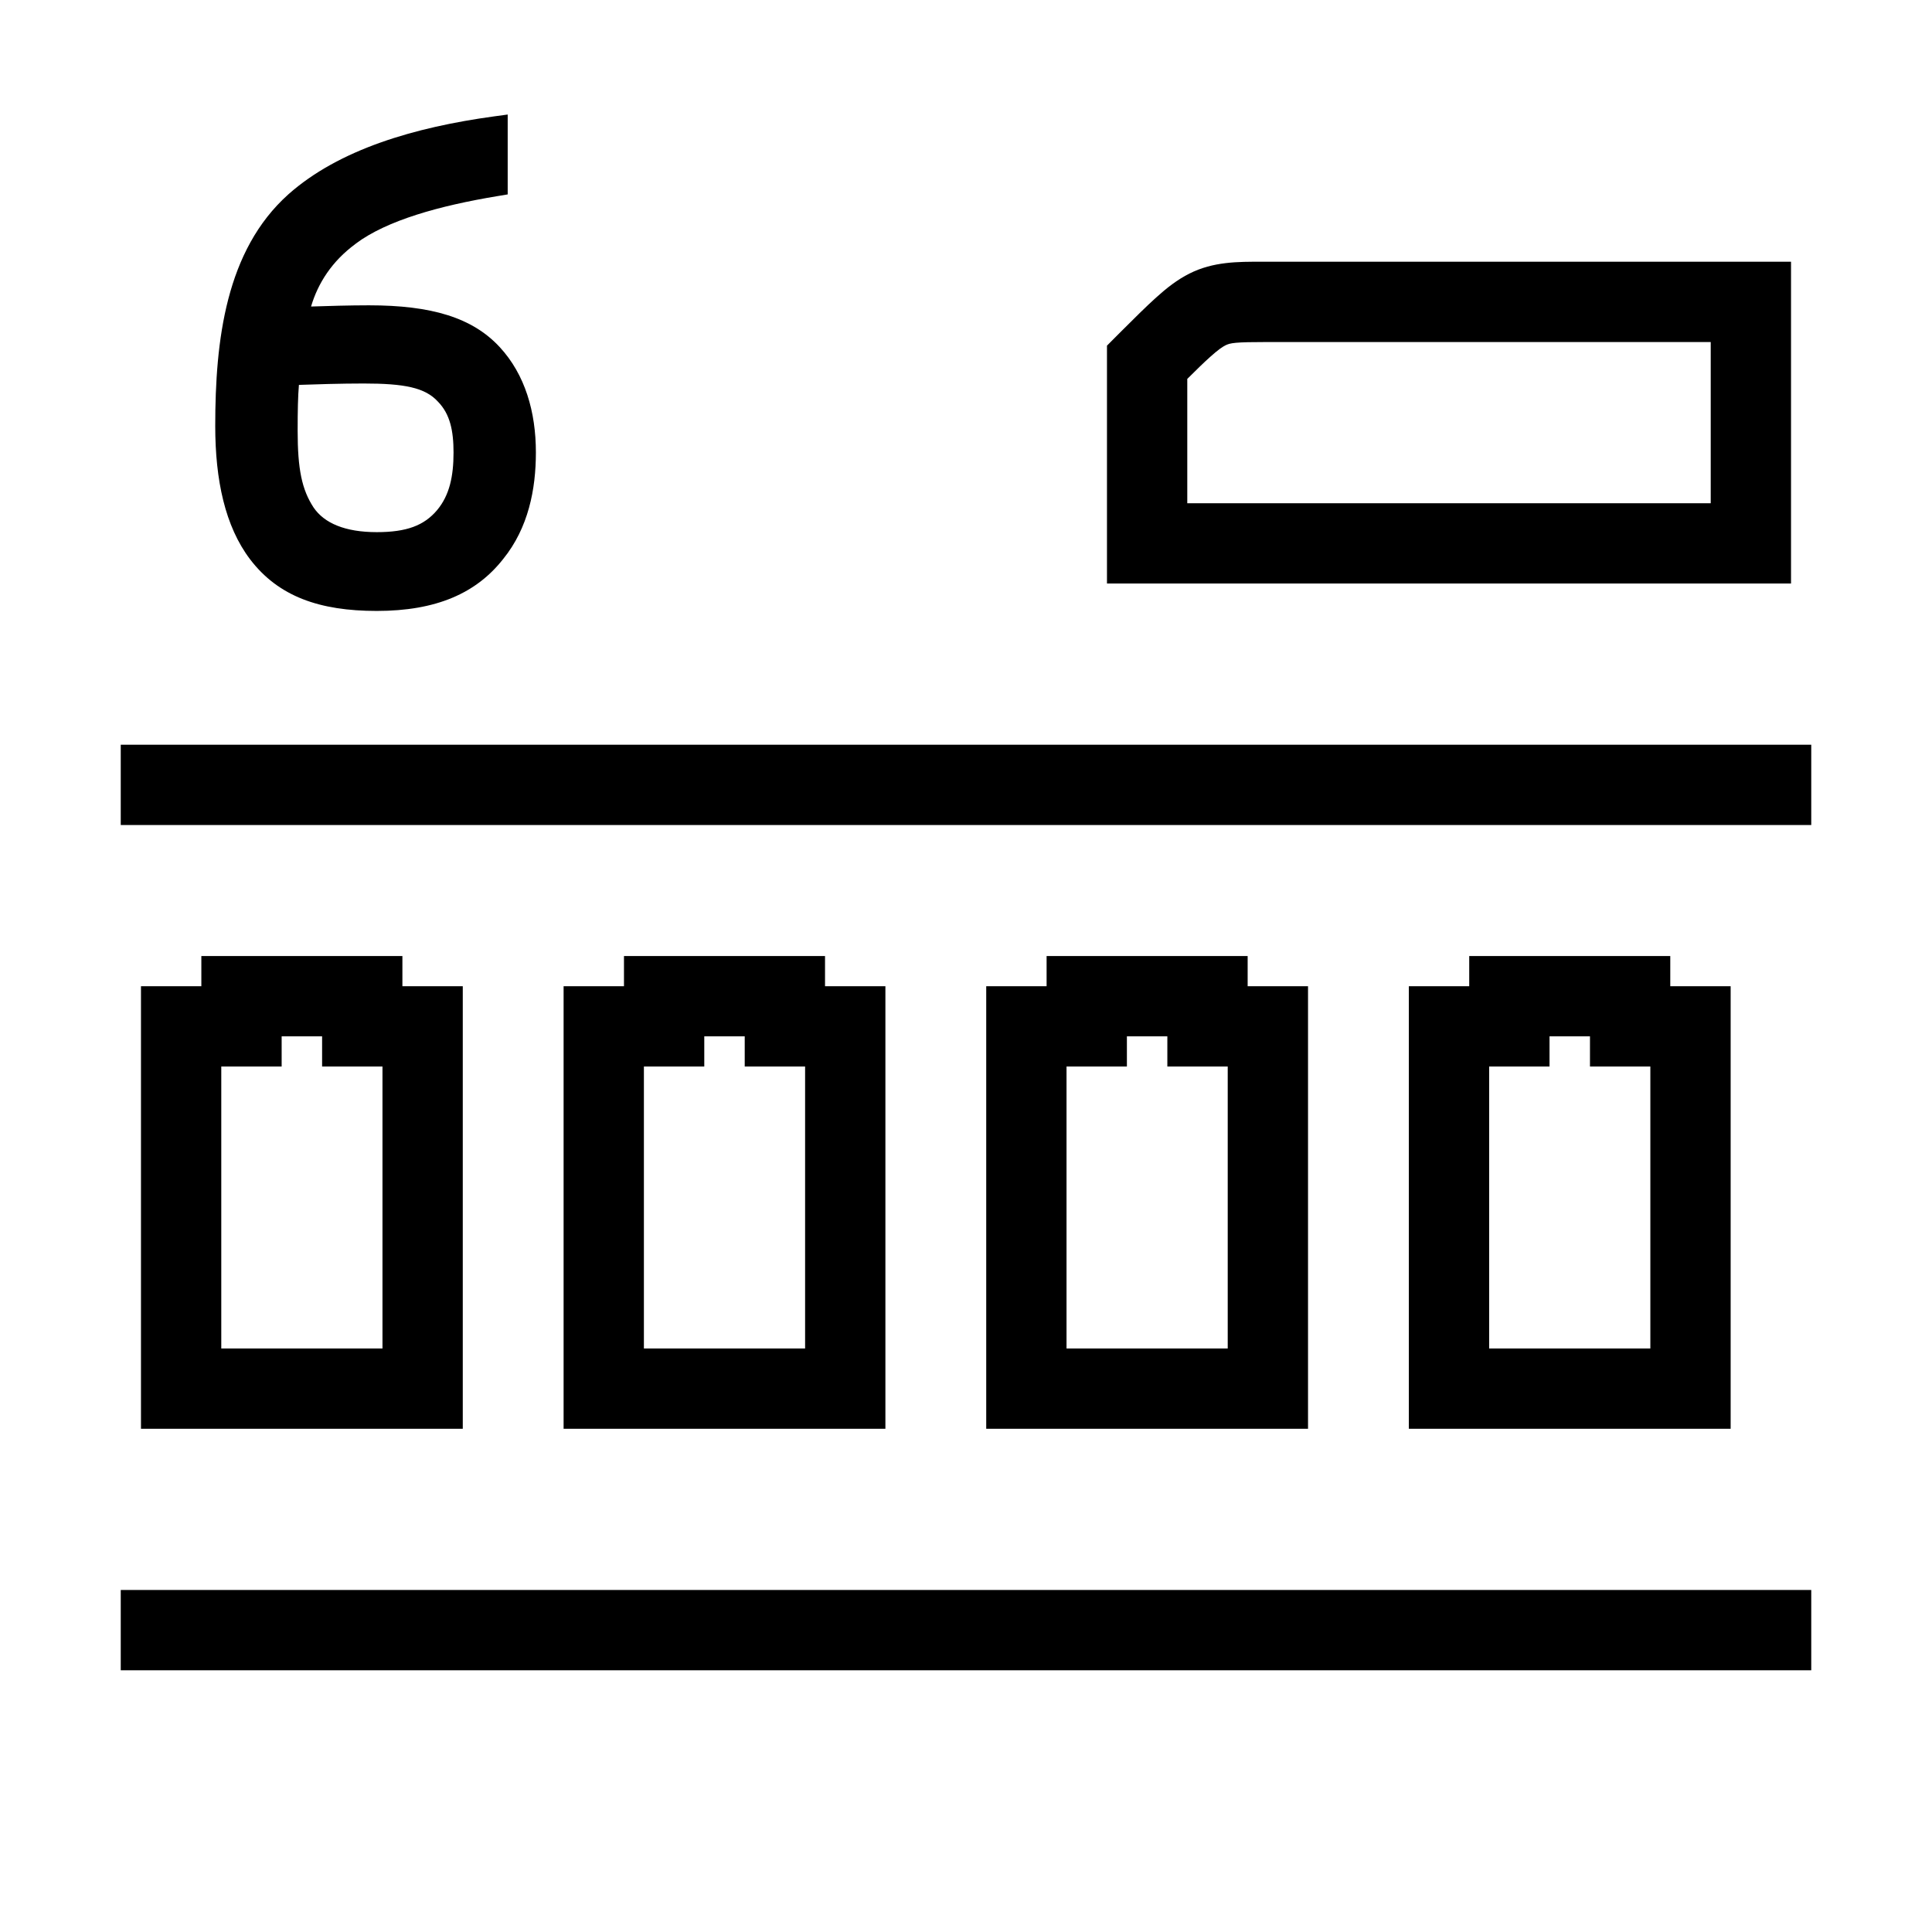 <svg width="48" height="48" viewBox="0 0 32 32" xmlns="http://www.w3.org/2000/svg"><path d="M8.409 3.22L8.241 3.248C7.279 3.407 6.408 3.65 5.893 4.035L5.892 4.037C5.494 4.329 5.266 4.693 5.152 5.077C5.426 5.068 5.789 5.057 6.111 5.057C7.146 5.057 7.822 5.259 8.275 5.747C8.698 6.203 8.876 6.824 8.876 7.494C8.876 8.104 8.752 8.742 8.335 9.258C7.89 9.825 7.228 10.119 6.24 10.119C5.291 10.119 4.612 9.879 4.143 9.265C3.727 8.717 3.565 7.949 3.565 7.056C3.565 5.635 3.739 4.149 4.775 3.22L4.776 3.219C5.616 2.473 6.868 2.108 8.181 1.928L8.409 1.897V3.22ZM7.24 8.449C7.445 8.203 7.512 7.891 7.512 7.494C7.512 7.132 7.453 6.86 7.259 6.658L7.255 6.654C7.043 6.419 6.697 6.352 6.022 6.352C5.649 6.352 5.229 6.365 4.951 6.375C4.935 6.568 4.93 6.794 4.93 7.136C4.93 7.769 4.999 8.109 5.194 8.406C5.37 8.665 5.715 8.814 6.24 8.814C6.734 8.814 7.024 8.705 7.24 8.449Z" fill="#000000" class="bmwfcol"/><path d="M30 13.665H2V12.335H30V13.665Z" fill="#000000" class="bmwfcol"/><path d="M30 27.665H2V26.335H30V27.665Z" fill="#000000" class="bmwfcol"/><path d="M29.665 9.665L18.335 9.665V5.725L18.542 5.517C18.782 5.278 18.98 5.08 19.149 4.928C19.323 4.771 19.499 4.632 19.703 4.53C20.096 4.333 20.498 4.334 20.918 4.335C20.945 4.335 20.973 4.335 21 4.335H29.665V9.665ZM28.335 5.665H21C20.45 5.665 20.378 5.68 20.297 5.72C20.251 5.743 20.177 5.791 20.039 5.916C19.937 6.007 19.819 6.123 19.665 6.276V8.335H28.335V5.665Z" fill="#000000" class="bmwfcol"/><path d="M10.665 17.665V22.335H13.335V17.665H12.335V17.165H11.665V17.665H10.665ZM13.665 16.335H14.665V23.665H9.335V16.335H10.335V15.835H13.665V16.335Z" fill="#000000" class="bmwfcol"/><path d="M17.665 17.665V22.335H20.335V17.665H19.335V17.165H18.665V17.665H17.665ZM20.665 16.335H21.665V23.665H16.335V16.335H17.335V15.835H20.665V16.335Z" fill="#000000" class="bmwfcol"/><path d="M24.665 17.665V22.335H27.335V17.665H26.335V17.165H25.665V17.665H24.665ZM27.665 16.335H28.665V23.665H23.335V16.335H24.335V15.835H27.665V16.335Z" fill="#000000" class="bmwfcol"/><path d="M3.665 17.665V22.335H6.335V17.665H5.335V17.165H4.665V17.665H3.665ZM6.665 16.335H7.665V23.665H2.335V16.335H3.335V15.835H6.665V16.335Z" fill="#000000" class="bmwfcol"/><title>battery-module-gen-6_lt_48</title></svg>
